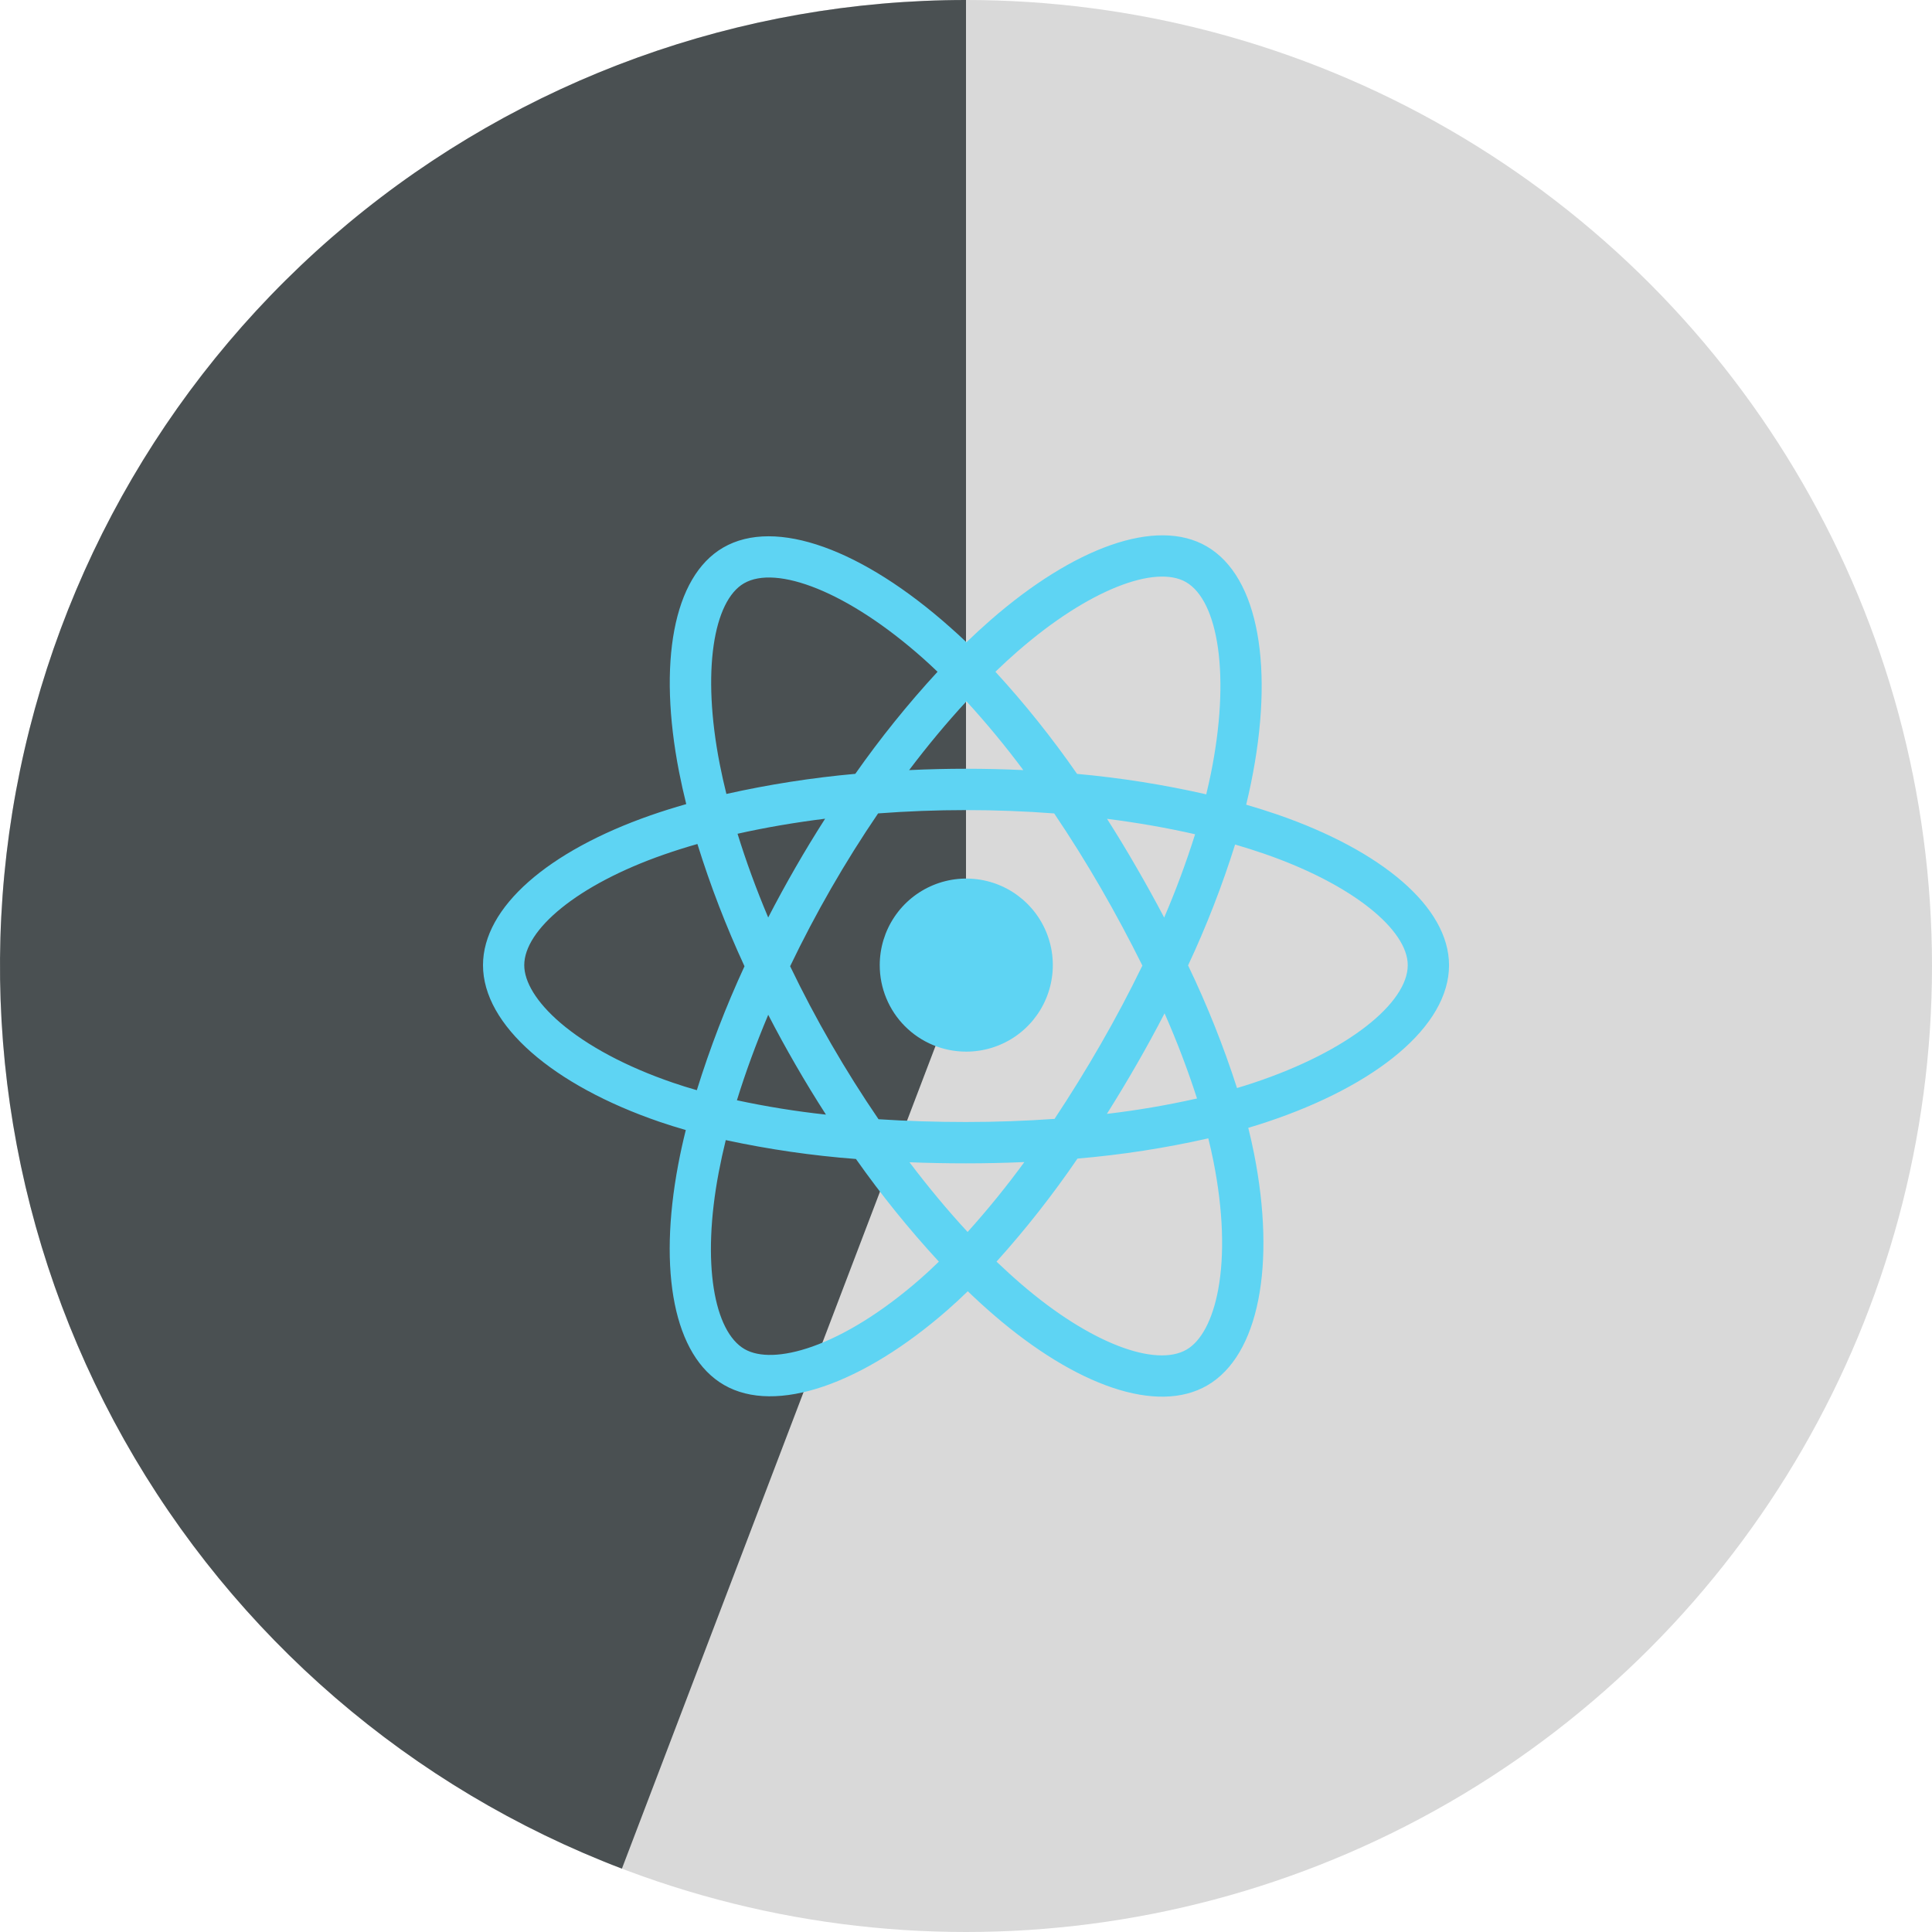 <svg width="150" height="150" viewBox="0 0 150 150" fill="none" xmlns="http://www.w3.org/2000/svg">
<circle cx="75" cy="75" r="75" fill="#D9D9D9"/>
<path d="M75 0C57.465 -2.09106e-07 40.484 6.144 27.009 17.365C13.533 28.585 4.415 44.173 1.24 61.418C-1.935 78.663 1.032 96.476 9.627 111.761C18.222 127.045 31.9 138.835 48.285 145.081L75 75L75 0Z" fill="#4A5052"/>
<path d="M99.166 63.237C98.367 62.965 97.562 62.71 96.752 62.475C96.886 61.928 97.01 61.378 97.123 60.825C98.952 51.934 97.756 44.772 93.677 42.414C89.77 40.152 83.364 42.509 76.902 48.147C76.266 48.703 75.644 49.276 75.034 49.866C74.628 49.474 74.212 49.091 73.784 48.716C67.011 42.688 60.222 40.148 56.147 42.514C52.241 44.781 51.08 51.514 52.725 59.941C52.89 60.774 53.075 61.604 53.28 62.43C52.319 62.703 51.391 62.995 50.503 63.305C42.572 66.078 37.5 70.427 37.5 74.936C37.5 79.595 42.944 84.267 51.214 87.1C51.885 87.328 52.562 87.54 53.245 87.736C53.023 88.62 52.827 89.515 52.656 90.419C51.094 98.7 52.312 105.273 56.211 107.527C60.237 109.853 66.992 107.462 73.577 101.697C74.097 101.241 74.618 100.759 75.139 100.252C75.797 100.888 76.475 101.506 77.17 102.105C83.545 107.602 89.841 109.822 93.733 107.562C97.756 105.228 99.064 98.166 97.366 89.573C97.235 88.917 97.085 88.247 96.916 87.564C97.391 87.423 97.856 87.278 98.311 87.128C106.905 84.273 112.503 79.658 112.503 74.941C112.5 70.409 107.266 66.033 99.166 63.237ZM79.009 50.569C84.545 45.739 89.72 43.833 92.08 45.195C94.591 46.647 95.567 52.5 93.989 60.177C93.885 60.677 93.772 61.175 93.652 61.672C90.348 60.92 86.998 60.39 83.623 60.084C81.692 57.301 79.574 54.652 77.284 52.155C77.845 51.611 78.419 51.082 79.006 50.569H79.009ZM59.645 78.789C60.323 80.102 61.032 81.398 61.772 82.678C62.525 83.984 63.31 85.271 64.127 86.539C61.805 86.287 59.498 85.915 57.214 85.425C57.877 83.281 58.692 81.055 59.645 78.789ZM59.645 71.237C58.708 69.02 57.914 66.839 57.263 64.733C59.403 64.253 61.684 63.861 64.062 63.564C63.266 64.808 62.499 66.07 61.763 67.35C61.026 68.63 60.319 69.926 59.641 71.237H59.645ZM61.348 75.014C62.336 72.955 63.4 70.935 64.539 68.955C65.678 66.975 66.89 65.042 68.175 63.153C70.406 62.984 72.694 62.895 75.005 62.895C77.316 62.895 79.617 62.984 81.847 63.155C83.119 65.039 84.323 66.966 85.461 68.936C86.598 70.906 87.676 72.916 88.694 74.967C87.69 77.034 86.615 79.062 85.469 81.052C84.332 83.031 83.134 84.97 81.875 86.87C79.648 87.027 77.344 87.112 75 87.112C72.656 87.112 70.395 87.039 68.209 86.897C66.915 85.002 65.693 83.06 64.544 81.07C63.395 79.081 62.328 77.062 61.344 75.014H61.348ZM88.242 82.656C88.997 81.346 89.722 80.018 90.417 78.673C91.37 80.833 92.21 83.04 92.936 85.286C90.626 85.806 88.29 86.205 85.938 86.481C86.731 85.222 87.499 83.947 88.242 82.656ZM90.386 71.239C89.694 69.921 88.975 68.619 88.228 67.333C87.499 66.064 86.739 64.811 85.948 63.573C88.341 63.877 90.636 64.28 92.787 64.772C92.096 66.966 91.294 69.125 90.386 71.239ZM75.036 54.45C76.596 56.155 78.069 57.937 79.45 59.791C76.497 59.65 73.542 59.65 70.584 59.791C72.042 57.862 73.534 56.073 75.036 54.45ZM57.759 45.291C60.269 43.834 65.817 45.916 71.666 51.114C72.039 51.447 72.416 51.795 72.791 52.156C70.49 54.653 68.357 57.3 66.406 60.08C63.039 60.383 59.696 60.905 56.397 61.642C56.206 60.876 56.034 60.104 55.881 59.327C54.467 52.103 55.403 46.658 57.759 45.291ZM54.102 84.642C53.477 84.464 52.859 84.271 52.25 84.062C48.594 82.812 45.573 81.181 43.5 79.405C41.644 77.812 40.703 76.223 40.703 74.936C40.703 72.2 44.775 68.709 51.566 66.342C52.419 66.045 53.279 65.774 54.147 65.528C55.155 68.769 56.377 71.94 57.803 75.02C56.36 78.143 55.123 81.357 54.102 84.642ZM71.466 99.278C68.555 101.828 65.639 103.636 63.069 104.547C60.759 105.364 58.92 105.387 57.809 104.745C55.444 103.378 54.459 98.098 55.802 91.017C55.961 90.184 56.143 89.35 56.348 88.517C59.681 89.235 63.058 89.725 66.456 89.984C68.426 92.778 70.576 95.44 72.894 97.953C72.428 98.411 71.952 98.852 71.466 99.278ZM75.125 95.65C73.606 94.008 72.091 92.191 70.612 90.237C72.049 90.294 73.511 90.322 75 90.322C76.528 90.322 78.041 90.289 79.531 90.222C78.156 92.105 76.685 93.917 75.125 95.65ZM94.581 100.117C94.134 102.53 93.236 104.139 92.125 104.783C89.761 106.155 84.706 104.372 79.256 99.67C78.631 99.133 78.006 98.556 77.37 97.952C79.643 95.429 81.743 92.756 83.656 89.952C87.074 89.662 90.467 89.137 93.812 88.381C93.966 89 94.101 89.606 94.219 90.2C94.97 93.997 95.078 97.431 94.581 100.117ZM97.3 84.08C96.891 84.216 96.469 84.347 96.041 84.475C94.992 81.219 93.723 78.037 92.242 74.953C93.667 71.91 94.886 68.775 95.892 65.569C96.659 65.792 97.405 66.027 98.122 66.275C105.063 68.669 109.297 72.213 109.297 74.936C109.297 77.842 104.723 81.614 97.3 84.08Z" fill="#5ED4F3"/>
<path d="M75 81.648C76.33 81.653 77.631 81.262 78.739 80.527C79.847 79.791 80.711 78.743 81.223 77.516C81.735 76.289 81.871 74.937 81.614 73.632C81.358 72.328 80.719 71.129 79.781 70.187C78.842 69.245 77.645 68.603 76.341 68.342C75.037 68.081 73.685 68.213 72.456 68.72C71.227 69.228 70.176 70.089 69.437 71.195C68.698 72.3 68.303 73.6 68.303 74.93C68.301 75.811 68.473 76.683 68.809 77.498C69.144 78.313 69.637 79.053 70.259 79.677C70.881 80.301 71.62 80.796 72.433 81.135C73.247 81.473 74.119 81.647 75 81.648Z" fill="#5ED4F3"/>
</svg>
